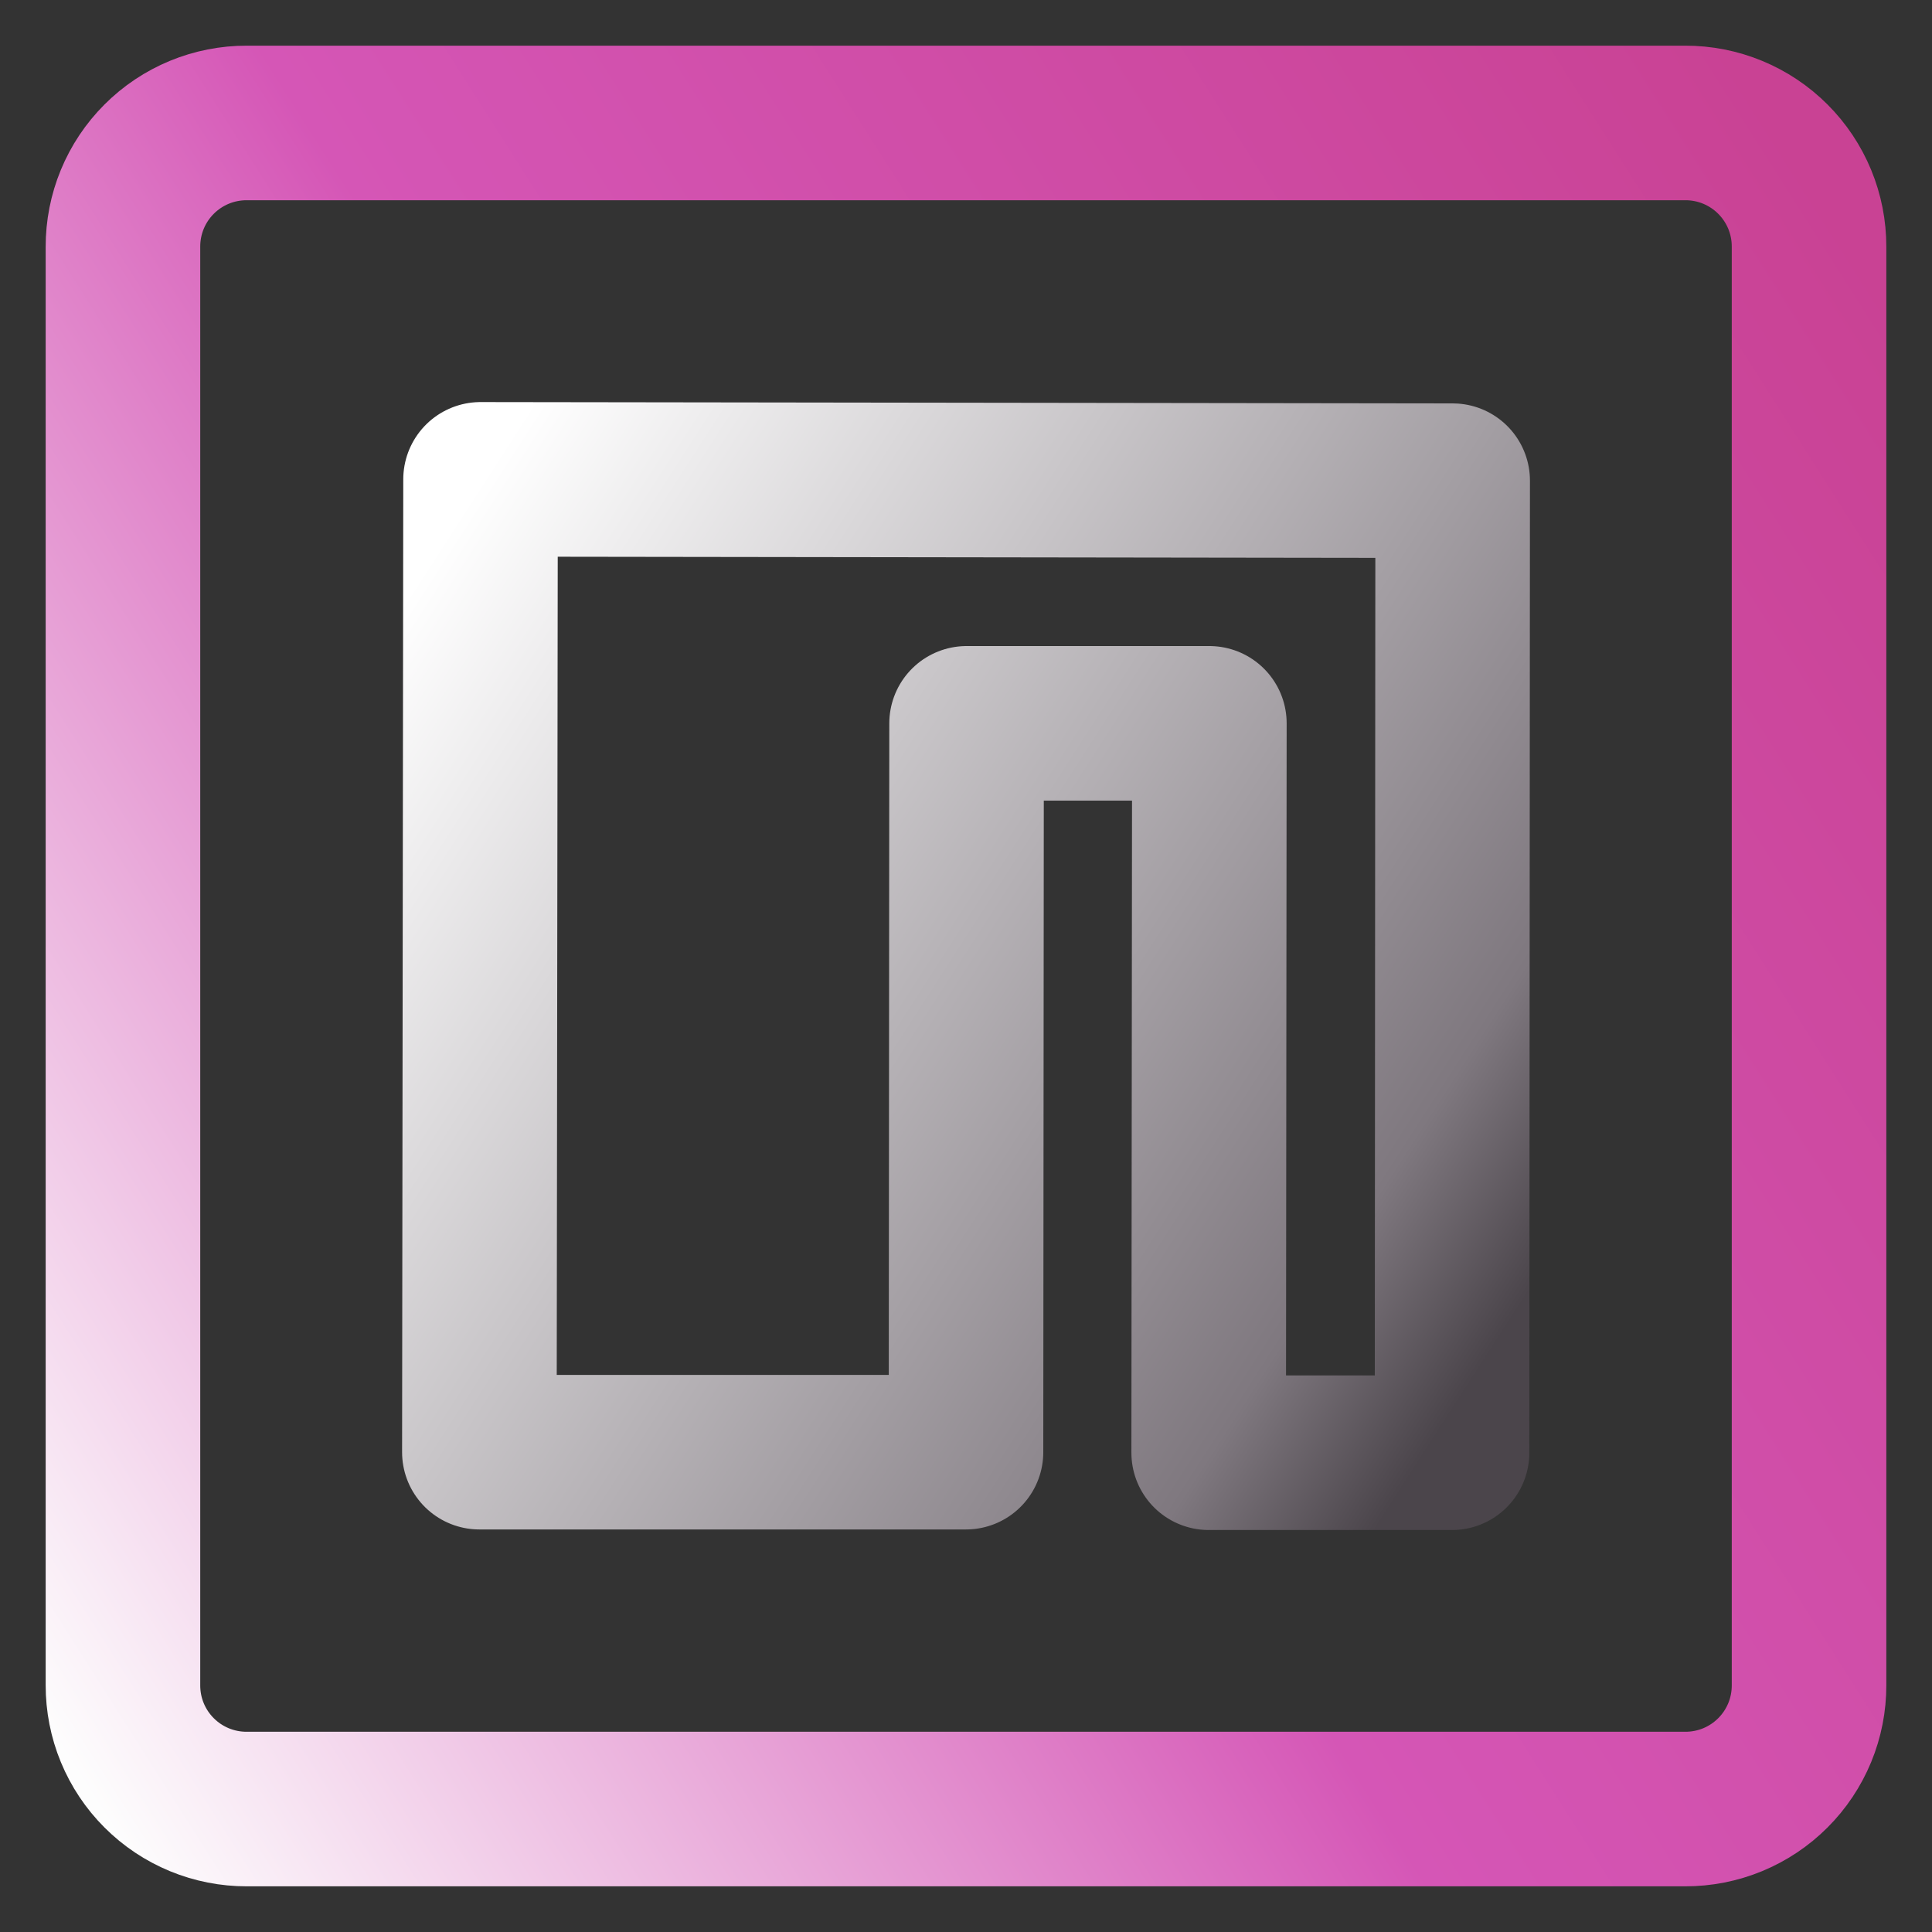 <svg width="100" height="100" viewBox="0 0 100 100" fill="none" xmlns="http://www.w3.org/2000/svg">
<rect x="0" y="0" width="100" height="100" fill="#333333" stroke="none"/>
<path d="M12.774 6.364C11.932 6.362 11.098 6.526 10.319 6.847C9.54 7.169 8.832 7.641 8.237 8.237C7.641 8.832 7.169 9.54 6.847 10.319C6.526 11.098 6.362 11.932 6.364 12.774V87.225C6.362 88.068 6.526 88.903 6.847 89.681C7.169 90.46 7.641 91.168 8.237 91.763C8.832 92.359 9.54 92.831 10.319 93.153C11.098 93.474 11.932 93.638 12.774 93.636H87.225C88.068 93.638 88.903 93.474 89.681 93.153C90.46 92.831 91.168 92.359 91.763 91.763C92.359 91.168 92.831 90.46 93.153 89.681C93.474 88.903 93.638 88.068 93.636 87.225V12.774C93.638 11.932 93.474 11.098 93.153 10.319C92.831 9.54 92.359 8.832 91.763 8.237C91.168 7.641 90.46 7.169 89.681 6.847C88.903 6.526 88.068 6.362 87.225 6.364H12.774Z" stroke="url(#paint0_linear_106_1703)" stroke-width="8" stroke-linecap="round" stroke-linejoin="round"/>
<path d="M24.873 24.811L75.19 24.88L75.157 75.193H62.561L62.597 37.44H50.03L50 75.164H24.812L24.873 24.811Z" stroke="url(#paint1_linear_106_1703)" stroke-width="8" stroke-linecap="round" stroke-linejoin="round"/>
<defs>
<linearGradient id="paint0_linear_106_1703" x1="5.927" y1="94.861" x2="110.143" y2="28.607" gradientUnits="userSpaceOnUse">
<stop stop-color="#FDFDFD"/>
<stop offset="0.453" stop-color="#D556B6"/>
<stop offset="0.974" stop-color="#C94294"/>
</linearGradient>
<linearGradient id="paint1_linear_106_1703" x1="24.823" y1="24.987" x2="83.239" y2="62.692" gradientUnits="userSpaceOnUse">
<stop stop-color="white"/>
<stop offset="0.849" stop-color="#7F787F"/>
<stop offset="0.983" stop-color="#4B454B"/>
</linearGradient>
</defs>
</svg>
